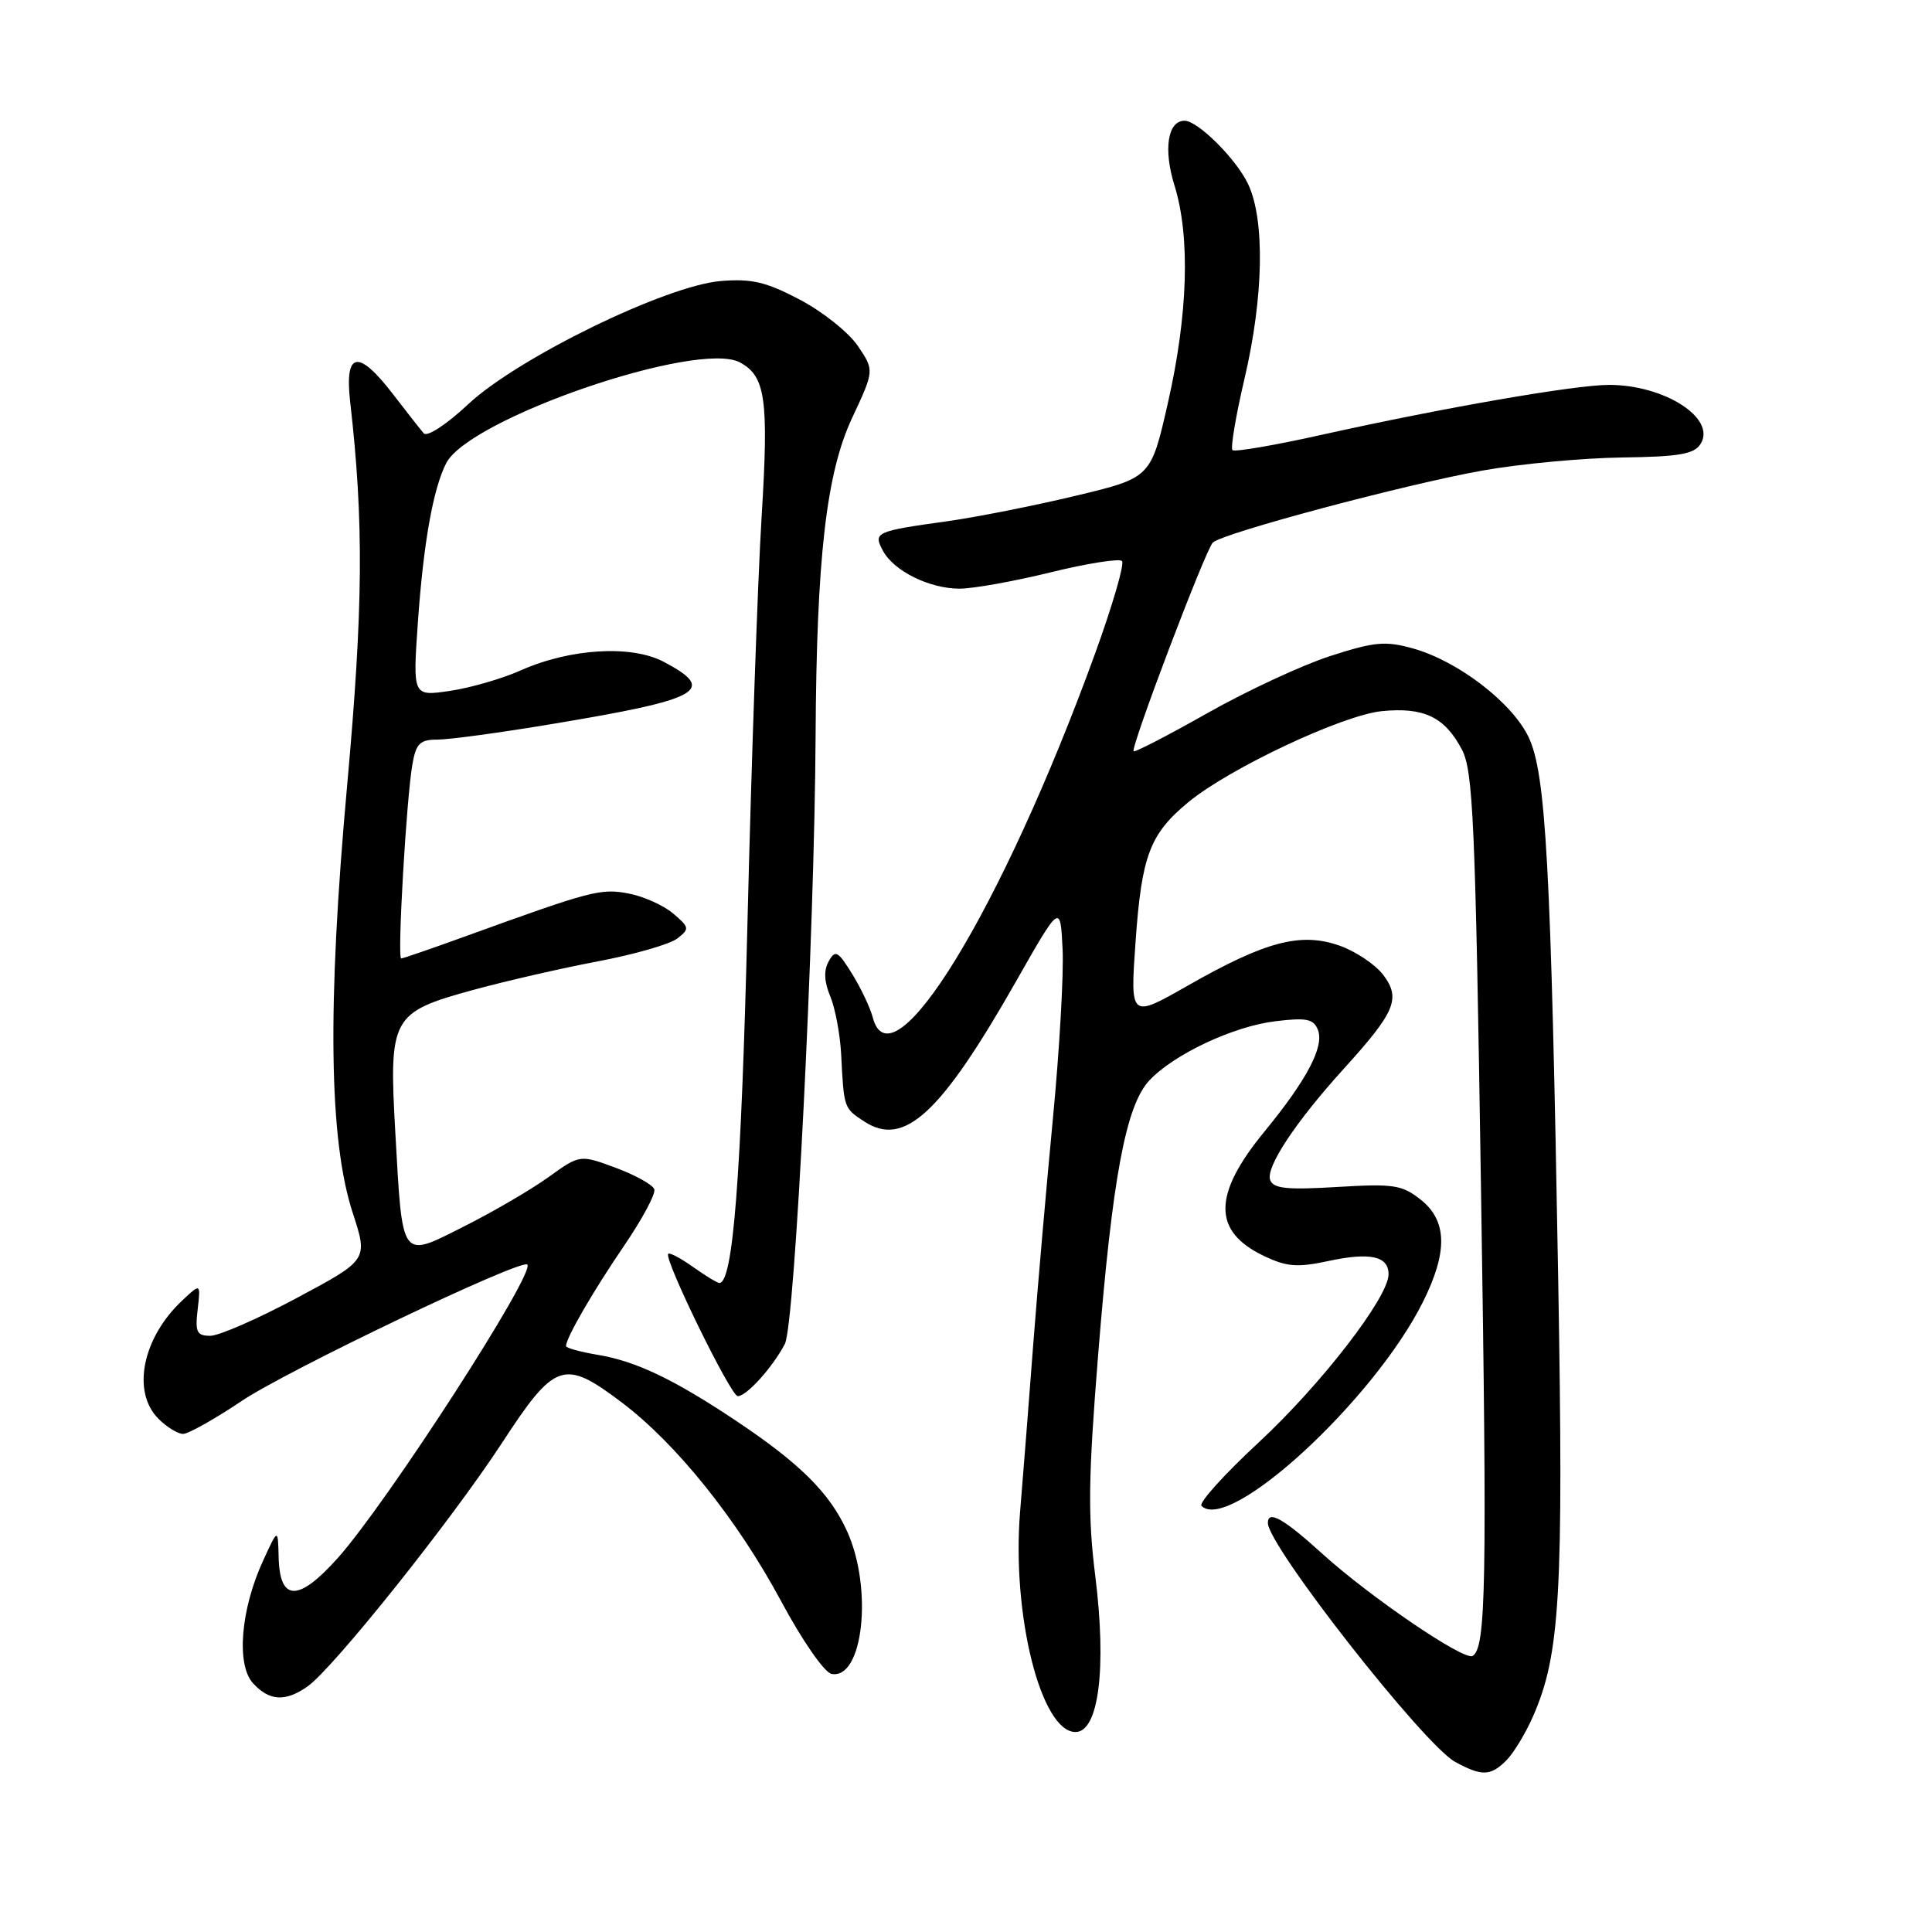 <?xml version="1.0" encoding="UTF-8" standalone="no"?>
<!DOCTYPE svg PUBLIC "-//W3C//DTD SVG 1.1//EN" "http://www.w3.org/Graphics/SVG/1.1/DTD/svg11.dtd" >
<svg xmlns="http://www.w3.org/2000/svg" xmlns:xlink="http://www.w3.org/1999/xlink" version="1.1" viewBox="0 0 256 256">
 <g >
 <path fill="currentColor"
d=" M 199.59 233.27 C 200.54 232.32 202.12 229.73 203.10 227.50 C 206.73 219.31 207.19 211.29 206.47 169.50 C 205.51 114.56 204.85 102.45 202.53 97.64 C 200.32 93.06 193.19 87.60 187.26 85.93 C 183.56 84.90 182.14 85.03 176.26 86.93 C 172.54 88.13 165.23 91.53 160.01 94.48 C 154.79 97.43 150.38 99.71 150.21 99.55 C 149.77 99.11 159.72 72.88 160.70 71.90 C 161.95 70.65 186.31 64.15 196.50 62.34 C 201.45 61.46 209.73 60.69 214.89 60.62 C 222.48 60.52 224.48 60.18 225.33 58.83 C 227.47 55.45 220.58 51.00 213.21 51.00 C 208.68 51.00 191.19 54.04 175.15 57.61 C 168.92 59.00 163.58 59.92 163.31 59.64 C 163.03 59.36 163.75 55.11 164.90 50.19 C 167.44 39.38 167.63 29.13 165.38 24.39 C 163.80 21.05 158.72 16.00 156.96 16.00 C 154.72 16.00 154.13 19.79 155.63 24.59 C 157.73 31.37 157.42 41.67 154.75 53.40 C 152.50 63.31 152.50 63.31 142.50 65.70 C 137.00 67.02 129.35 68.53 125.50 69.07 C 116.01 70.39 115.68 70.54 116.99 72.97 C 118.42 75.66 123.16 78.00 127.15 78.00 C 128.94 78.00 134.37 77.03 139.21 75.84 C 144.05 74.65 148.31 73.98 148.67 74.34 C 149.03 74.70 147.40 80.28 145.05 86.75 C 132.75 120.55 118.15 144.41 115.64 134.80 C 115.31 133.54 114.09 130.95 112.92 129.06 C 111.03 126.00 110.68 125.81 109.81 127.38 C 109.13 128.58 109.20 130.07 110.02 132.04 C 110.68 133.63 111.32 137.09 111.46 139.72 C 111.82 146.86 111.81 146.83 114.51 148.60 C 119.80 152.06 124.62 147.62 134.59 130.11 C 140.50 119.71 140.50 119.71 140.80 125.78 C 140.96 129.11 140.38 139.19 139.52 148.17 C 138.66 157.15 137.49 170.57 136.92 178.00 C 136.36 185.43 135.57 195.45 135.17 200.28 C 134.04 213.97 137.94 229.50 142.51 229.50 C 145.58 229.50 146.65 221.07 145.14 208.91 C 144.13 200.88 144.20 195.81 145.52 179.39 C 147.40 156.03 149.18 146.51 152.28 143.18 C 155.54 139.69 163.46 135.97 169.06 135.31 C 173.15 134.82 174.07 135.02 174.64 136.49 C 175.48 138.70 173.16 143.10 167.52 149.97 C 160.66 158.34 160.66 163.19 167.52 166.44 C 170.50 167.86 171.93 167.97 176.02 167.09 C 181.56 165.90 184.01 166.44 183.99 168.86 C 183.97 171.92 175.05 183.47 166.75 191.16 C 162.21 195.37 158.82 199.14 159.20 199.53 C 162.84 203.21 182.02 185.56 188.53 172.55 C 191.86 165.89 191.78 161.76 188.25 158.96 C 185.78 157.00 184.66 156.83 177.18 157.28 C 170.57 157.68 168.74 157.50 168.31 156.37 C 167.67 154.70 171.65 148.68 178.10 141.57 C 184.88 134.09 185.63 132.32 183.31 129.21 C 182.26 127.81 179.63 126.05 177.46 125.29 C 172.33 123.50 167.68 124.73 157.37 130.61 C 149.75 134.95 149.75 134.95 150.47 124.74 C 151.28 113.34 152.36 110.50 157.49 106.27 C 162.93 101.79 177.90 94.75 183.10 94.23 C 188.66 93.68 191.42 95.00 193.69 99.28 C 195.20 102.14 195.49 108.62 196.24 157.50 C 197.06 210.10 196.91 218.32 195.13 219.42 C 194.02 220.11 181.53 211.61 175.17 205.84 C 170.08 201.22 168.00 200.05 168.00 201.80 C 168.00 204.83 188.69 231.22 192.83 233.47 C 196.35 235.38 197.51 235.35 199.59 233.27 Z  M 40.74 223.47 C 44.13 221.10 59.82 201.45 66.50 191.22 C 73.56 180.41 74.71 180.03 82.41 185.85 C 89.66 191.33 97.70 201.37 103.50 212.16 C 106.29 217.37 109.24 221.62 110.18 221.80 C 114.36 222.60 115.69 210.54 112.26 202.94 C 109.96 197.84 106.02 193.93 97.50 188.24 C 89.30 182.77 84.27 180.37 79.25 179.53 C 76.91 179.14 75.00 178.62 75.00 178.36 C 75.00 177.28 78.61 171.05 82.68 165.09 C 85.09 161.56 86.90 158.19 86.70 157.59 C 86.50 156.99 84.20 155.71 81.59 154.74 C 76.84 152.98 76.84 152.98 72.67 155.98 C 70.38 157.63 65.36 160.56 61.52 162.49 C 53.03 166.77 53.35 167.20 52.38 150.04 C 51.52 134.79 51.87 134.14 62.67 131.18 C 66.97 130.00 74.44 128.29 79.24 127.38 C 84.05 126.47 88.78 125.11 89.74 124.36 C 91.40 123.08 91.36 122.88 89.18 121.03 C 87.90 119.95 85.24 118.76 83.27 118.39 C 79.58 117.70 78.36 118.02 62.05 123.93 C 57.40 125.62 53.40 127.00 53.16 127.00 C 52.62 127.00 53.85 105.77 54.65 101.25 C 55.13 98.51 55.65 98.00 57.99 98.00 C 59.51 98.00 66.32 97.08 73.12 95.94 C 92.95 92.65 95.09 91.46 87.94 87.69 C 83.65 85.43 75.53 85.92 69.00 88.83 C 66.53 89.93 62.29 91.16 59.59 91.55 C 54.69 92.27 54.69 92.27 55.37 82.48 C 56.11 71.94 57.39 64.77 59.12 61.38 C 62.15 55.44 92.46 45.04 98.04 48.02 C 101.45 49.85 101.88 52.90 100.91 68.59 C 100.41 76.79 99.57 100.82 99.05 122.00 C 98.22 155.96 97.13 170.00 95.32 170.00 C 95.04 170.00 93.48 169.05 91.85 167.89 C 90.22 166.73 88.73 165.94 88.54 166.14 C 87.93 166.78 96.83 185.00 97.76 185.00 C 98.93 185.00 102.42 181.13 104.00 178.07 C 105.33 175.51 107.93 123.94 108.07 97.50 C 108.20 73.94 109.49 62.69 112.90 55.40 C 115.86 49.08 115.86 49.08 113.67 45.84 C 112.47 44.06 109.01 41.30 105.99 39.71 C 101.51 37.35 99.58 36.90 95.50 37.24 C 88.24 37.84 68.60 47.42 62.03 53.57 C 59.16 56.26 56.59 57.93 56.15 57.42 C 55.71 56.91 53.89 54.59 52.09 52.25 C 47.46 46.22 45.64 46.54 46.40 53.25 C 48.22 69.19 48.13 80.47 46.00 104.04 C 43.35 133.31 43.58 151.03 46.74 160.72 C 48.77 166.94 48.77 166.94 39.36 171.97 C 34.19 174.74 29.01 177.00 27.87 177.00 C 26.07 177.00 25.84 176.51 26.19 173.52 C 26.59 170.03 26.59 170.03 24.20 172.27 C 18.87 177.24 17.41 184.41 21.00 188.00 C 22.10 189.10 23.57 190.00 24.26 190.00 C 24.95 190.00 28.46 188.03 32.05 185.62 C 38.12 181.55 69.04 166.78 69.87 167.56 C 71.00 168.62 51.33 199.08 44.77 206.43 C 39.53 212.30 37.05 212.26 36.92 206.28 C 36.83 202.50 36.83 202.50 34.87 206.78 C 31.89 213.24 31.29 220.55 33.51 223.02 C 35.67 225.40 37.80 225.53 40.74 223.47 Z "/>
</g>
</svg>